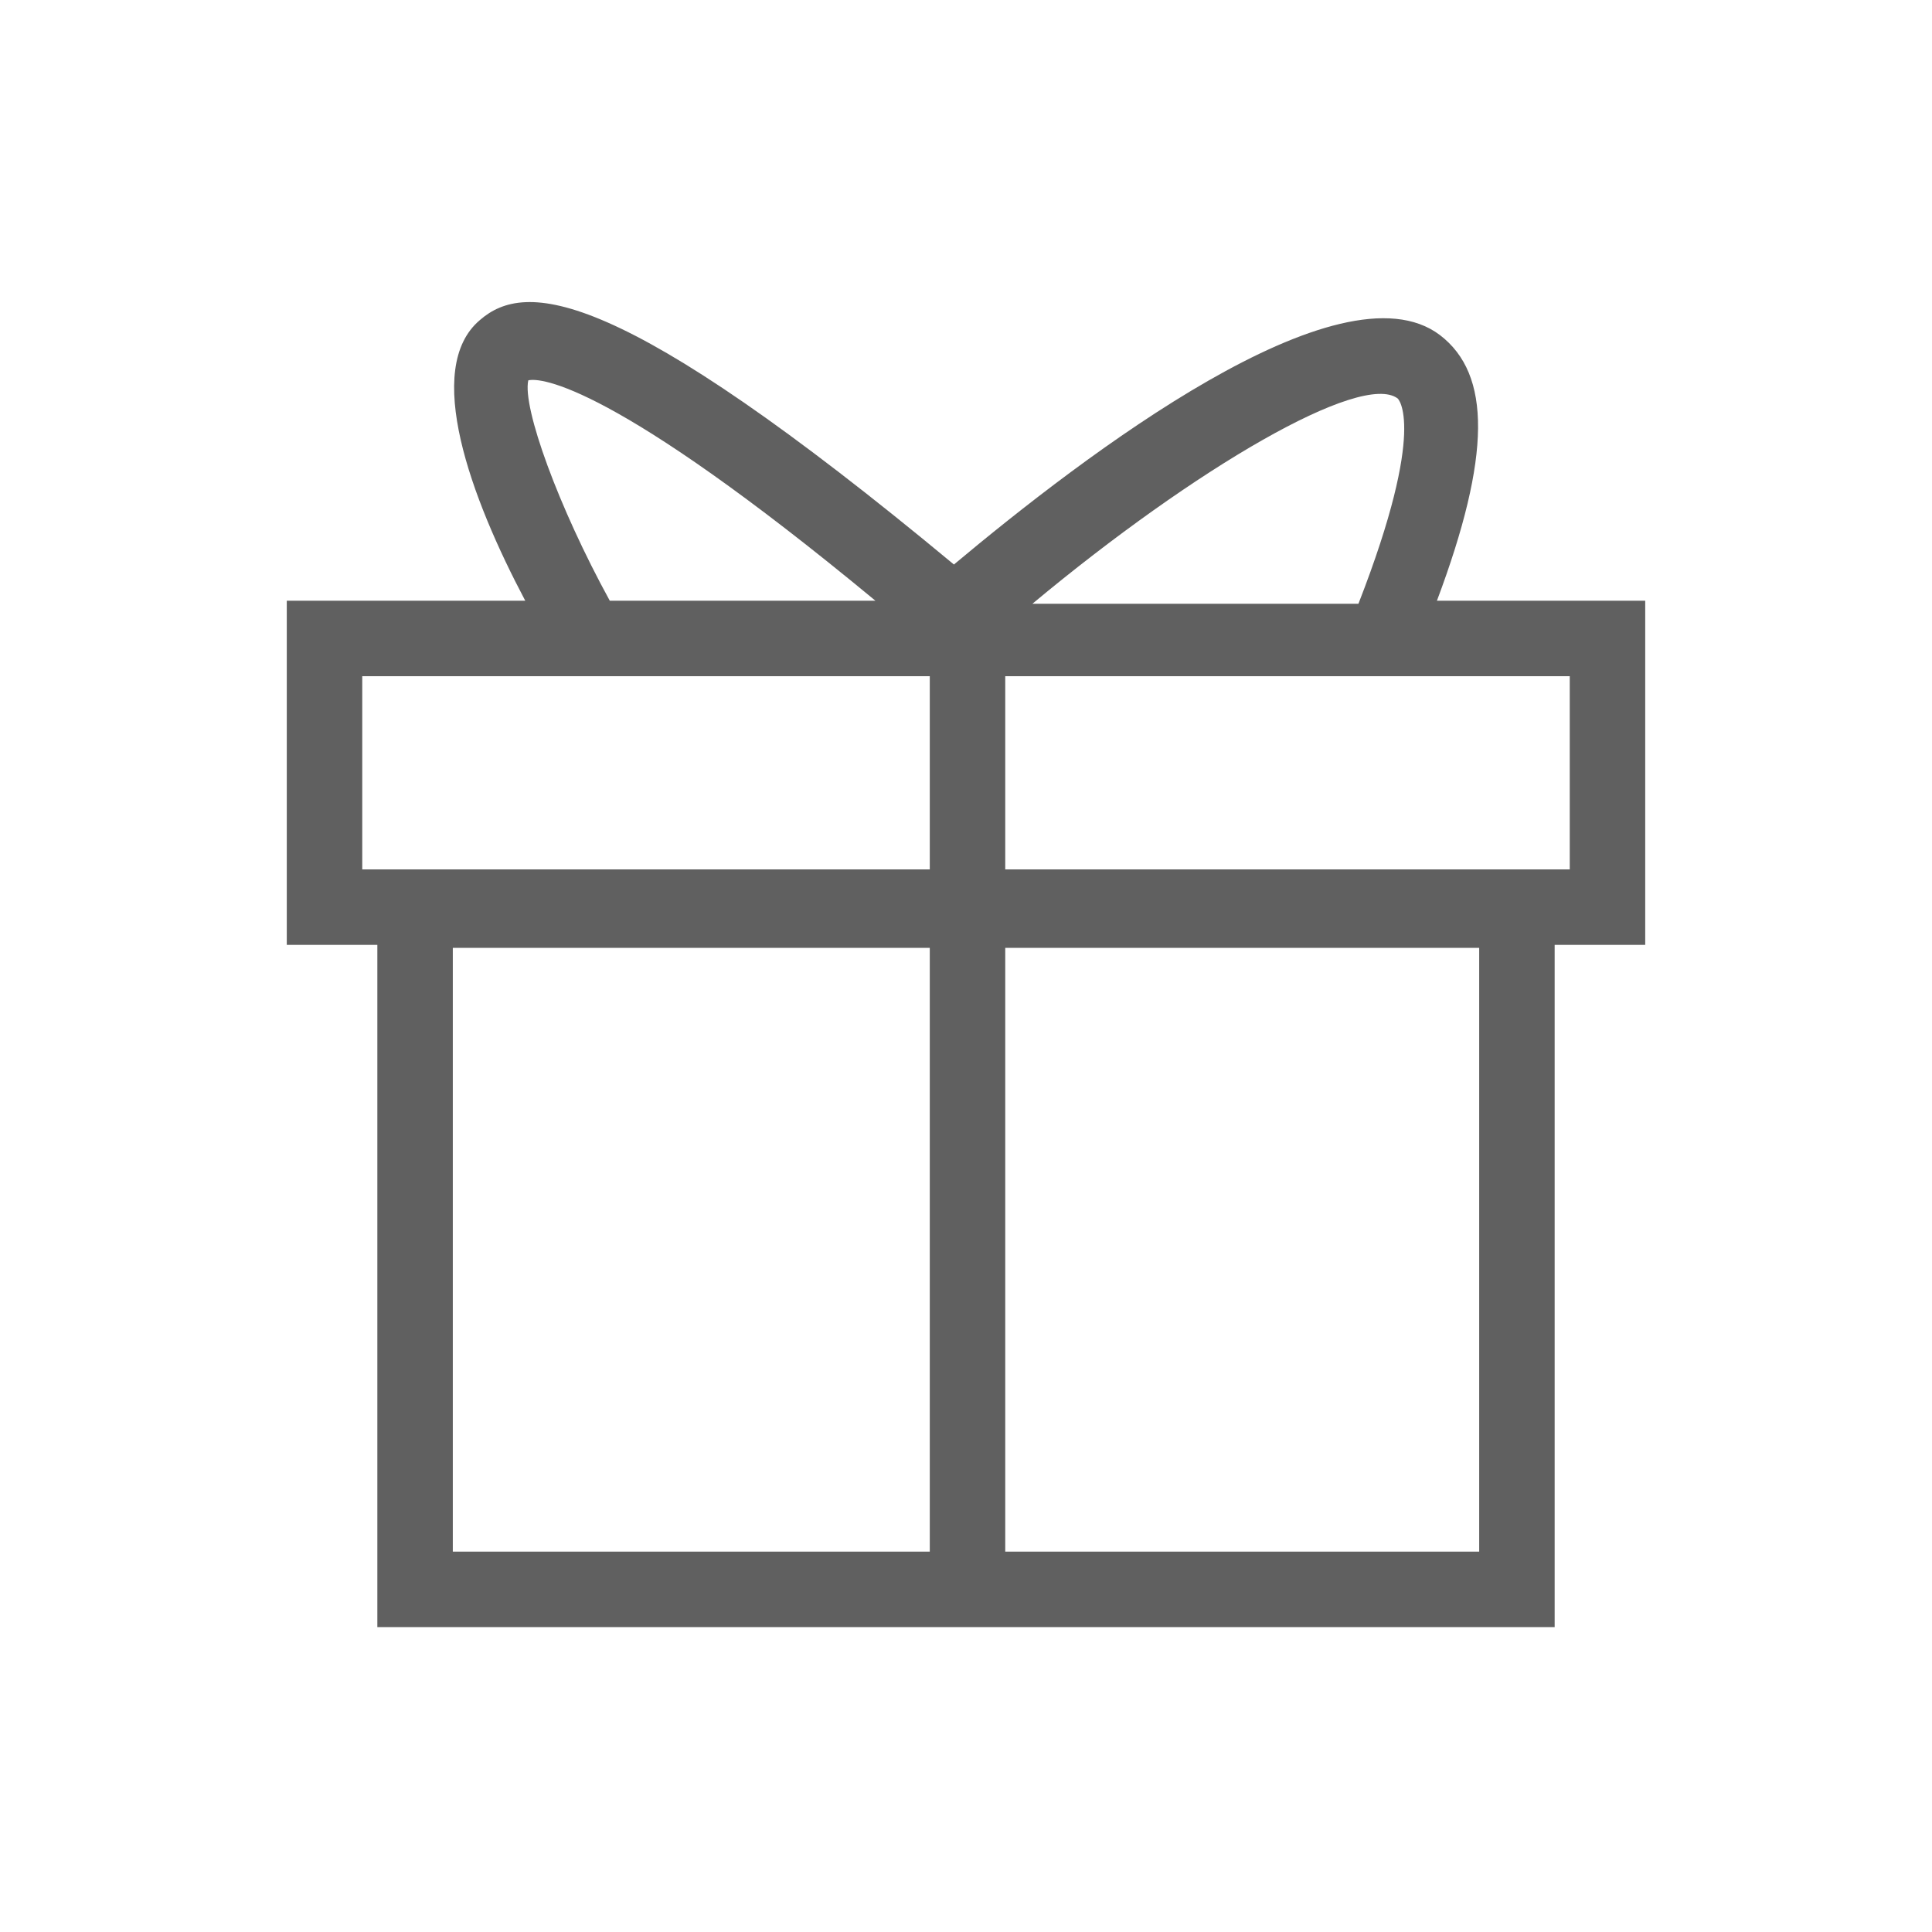 <?xml version="1.0" encoding="utf-8"?>
<!-- Generator: Adobe Illustrator 23.0.0, SVG Export Plug-In . SVG Version: 6.00 Build 0)  -->
<svg version="1.1" id="Layer_1" xmlns="http://www.w3.org/2000/svg" xmlns:xlink="http://www.w3.org/1999/xlink" x="0px" y="0px"
	 viewBox="0 0 64 64" style="enable-background:new 0 0 64 64;" xml:space="preserve">
<style type="text/css">
	.st0{fill:#606060;}
</style>
<g>
	<g>
		<path class="st0" d="M47.6,19.9c1.8-4.8,1.8-7.5,0.1-8.8c-3.3-2.5-11.8,4-16.1,7.6c-11.2-9.3-14.2-9.4-15.7-8.1
			c-1.9,1.6-0.3,5.9,1.5,9.3H9.5v11.4h3v22.6h39V31.3h3V19.9H47.6z M46.3,13.2c0,0,1,0.9-1.3,6.8H34.2
			C39.6,15.5,45.1,12.3,46.3,13.2z M17.5,12.6c0.4-0.1,2.8,0.1,11.5,7.3h-8.8C18.5,16.8,17.3,13.5,17.5,12.6z M12,28.8v-6.4h18.8
			v6.4H12z M15,31.4h15.8v20H15V31.4z M49,51.4H33.3v-20H49V51.4z M52,28.8H33.3v-6.4H52V28.8z"/>
	</g>
</g>
</svg>
